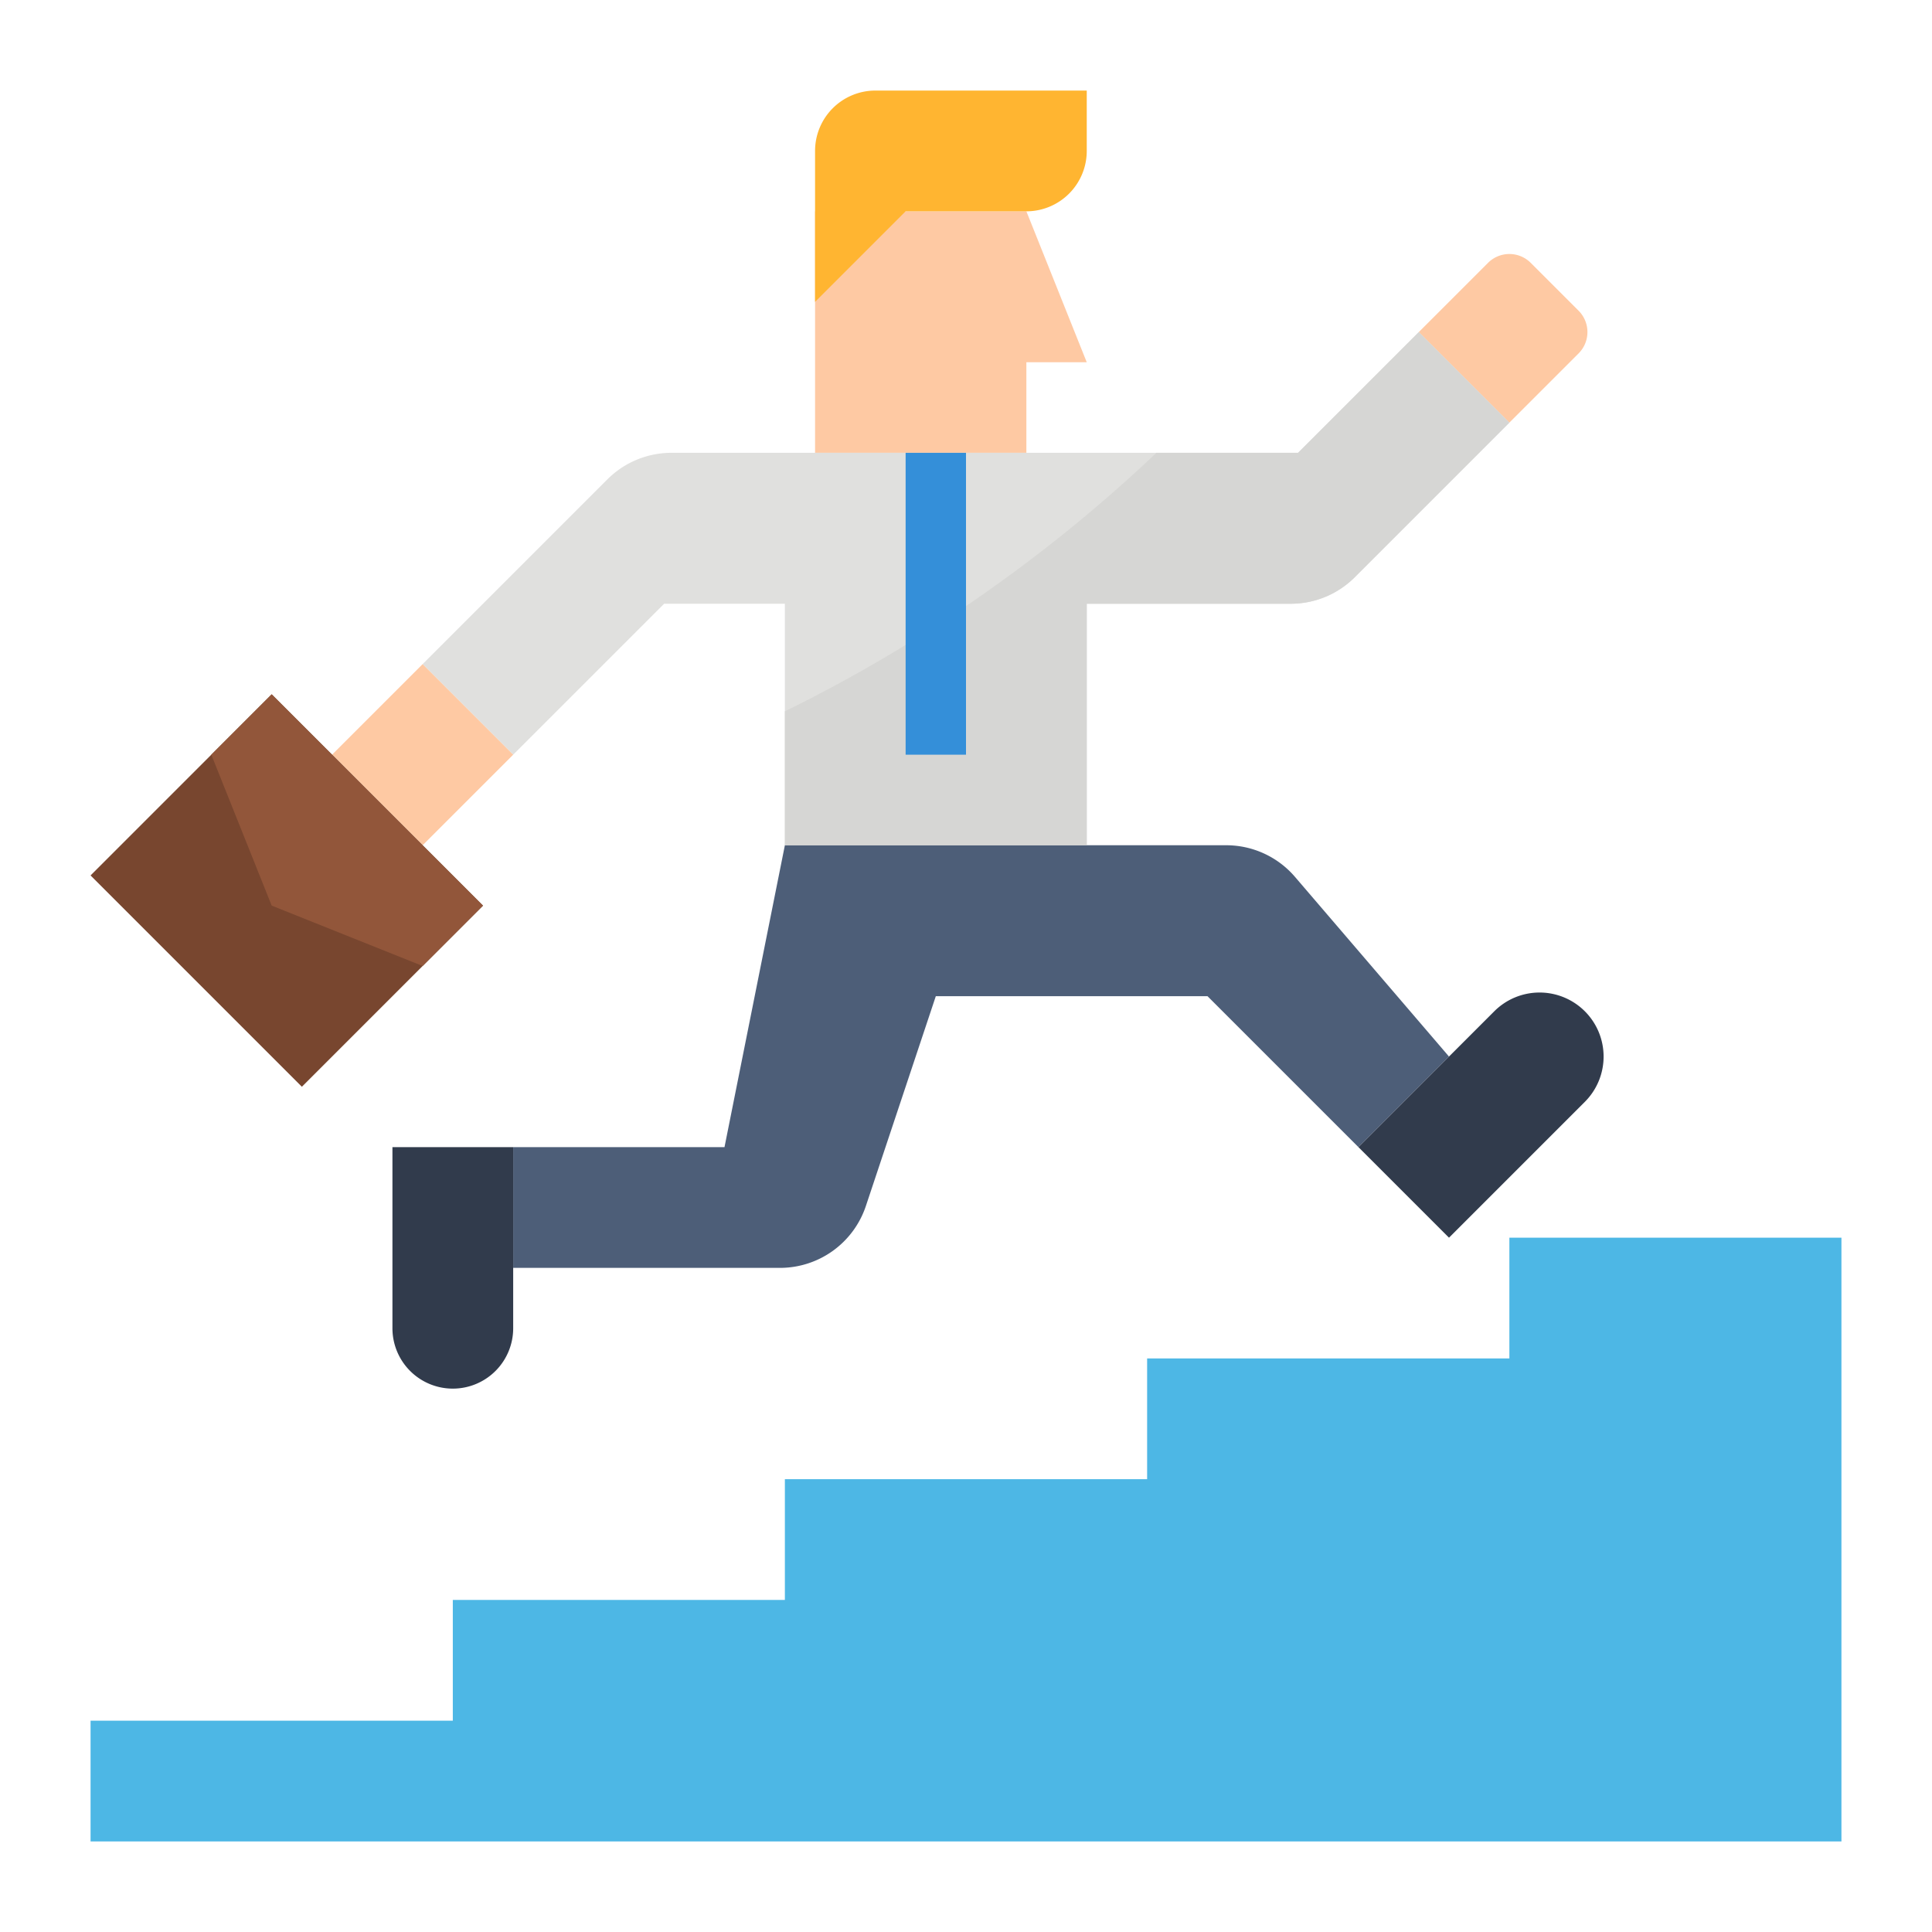 <svg xmlns="http://www.w3.org/2000/svg" viewBox="0 0 512 512"><title>level-degree-successful-skills</title><g id="Flat"><polygon points="488 328 488 488 24 488 24 456 120 456 120 424 208 424 208 392 304 392 304 360 400 360 400 328 488 328" style="fill:#4db7e5"/><polygon points="272 120 216 120 216 56 272 56 288 96 272 96 272 120" style="fill:#fec9a3"/><path d="M288,40a16,16,0,0,1-16,16H240L216,80V40a16,16,0,0,1,16-16h56Z" style="fill:#ffb531"/><path d="M400,112l-40.97,40.97A24.01,24.01,0,0,1,342.06,160H288v64H208V160H176l-40,40-24-24,48.97-48.97A24.01,24.01,0,0,1,177.94,120H344l32-32Z" style="fill:#e0e0de"/><rect x="95.029" y="183.029" width="33.941" height="33.941" transform="translate(-108.617 137.775) rotate(-45)" style="fill:#fec9a3"/><path d="M343.184,232.381,384,280l-24,24-40-40H248l-18.53,55.589A24,24,0,0,1,206.7,336H136V304h56l16-80H324.962A24,24,0,0,1,343.184,232.381Z" style="fill:#4d5e78"/><path d="M120,368a16,16,0,0,0,16-16V304H104v48A16,16,0,0,0,120,368Z" style="fill:#313b4c"/><path d="M360,304l24-24,12-12a16.971,16.971,0,0,1,24,0h0a16.971,16.971,0,0,1,0,24l-36,36Z" style="fill:#313b4c"/><rect x="42.059" y="196.402" width="67.882" height="79.196" transform="translate(-144.617 122.863) rotate(-45)" style="fill:#78462f"/><polygon points="72 184 56 200 72 240 112 256 128 240 72 184" style="fill:#92563a"/><path d="M376,88l18.343-18.343a8,8,0,0,1,11.314,0l12.686,12.686a8,8,0,0,1,0,11.314L400,112Z" style="fill:#fec9a3"/><path d="M400,112l-40.97,40.97A24.01,24.01,0,0,1,342.06,160H288v64H208V188.51A398.313,398.313,0,0,0,306.46,120H344l32-32Z" style="fill:#d6d6d4"/><rect x="240" y="120" width="16" height="80" style="fill:#348fd9"/></g></svg>